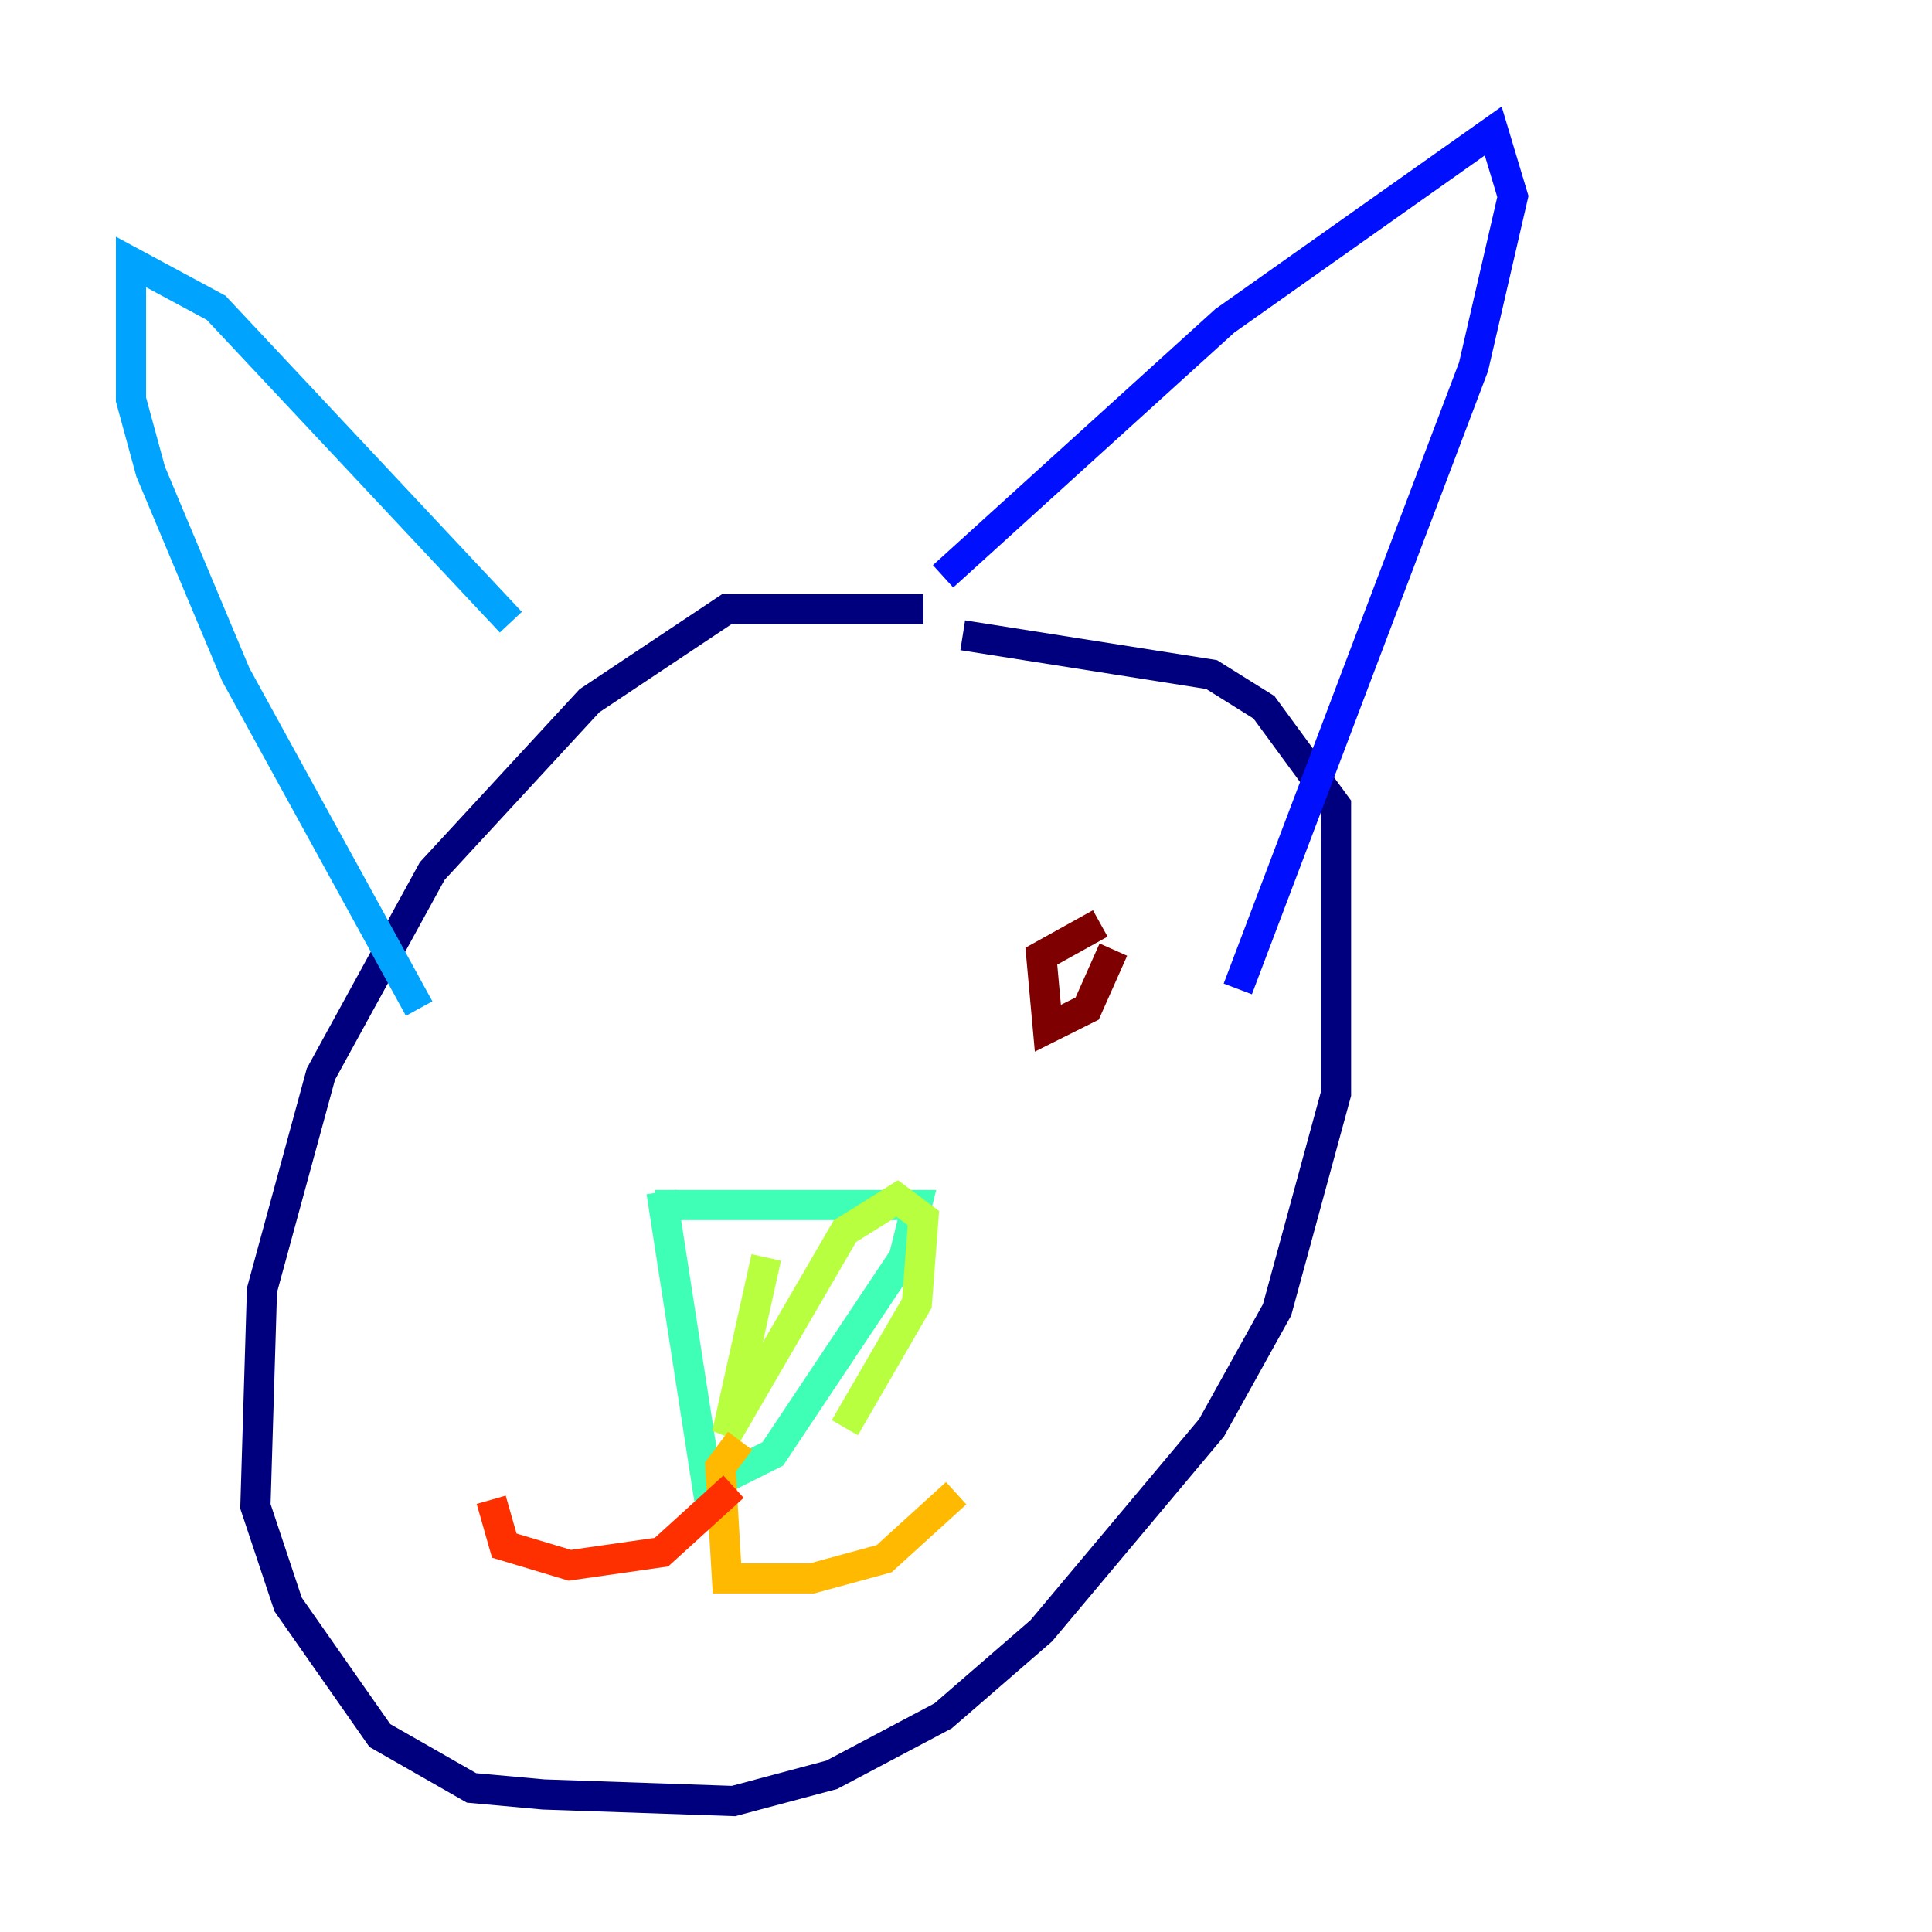 <?xml version="1.0" encoding="utf-8" ?>
<svg baseProfile="tiny" height="128" version="1.2" viewBox="0,0,128,128" width="128" xmlns="http://www.w3.org/2000/svg" xmlns:ev="http://www.w3.org/2001/xml-events" xmlns:xlink="http://www.w3.org/1999/xlink"><defs /><polyline fill="none" points="61.18,40.352 48.163,40.352 39.051,46.427 28.637,57.709 21.261,71.159 17.356,85.478 16.922,99.797 19.091,106.305 25.166,114.983 31.241,118.454 36.014,118.888 48.597,119.322 55.105,117.586 62.481,113.681 68.99,108.041 80.271,94.59 84.61,86.78 88.515,72.461 88.515,53.37 83.742,46.861 80.271,44.691 63.783,42.088" stroke="#00007f" stroke-width="2" /><polyline fill="none" points="62.481,38.183 81.139,21.261 98.929,8.678 100.231,13.017 97.627,24.298 82.007,65.519" stroke="#0010ff" stroke-width="2" /><polyline fill="none" points="33.844,41.22 14.319,20.393 8.678,17.356 8.678,26.468 9.98,31.241 15.62,44.691 27.77,66.82" stroke="#00a4ff" stroke-width="2" /><polyline fill="none" points="43.39,79.837 60.746,79.837 59.878,83.308 51.2,96.325 46.861,98.495 43.824,78.969" stroke="#3fffb7" stroke-width="2" /><polyline fill="none" points="50.766,83.308 48.163,95.024 55.973,81.573 59.444,79.403 61.18,80.705 60.746,86.346 55.973,94.59" stroke="#b7ff3f" stroke-width="2" /><polyline fill="none" points="49.031,95.458 47.729,97.193 48.163,104.57 53.803,104.57 58.576,103.268 63.349,98.929" stroke="#ffb900" stroke-width="2" /><polyline fill="none" points="48.597,98.495 43.824,102.834 37.749,103.702 33.41,102.4 32.542,99.363" stroke="#ff3000" stroke-width="2" /><polyline fill="none" points="72.895,61.18 68.99,63.349 69.424,68.122 72.027,66.82 73.763,62.915" stroke="#7f0000" stroke-width="2" /></svg>